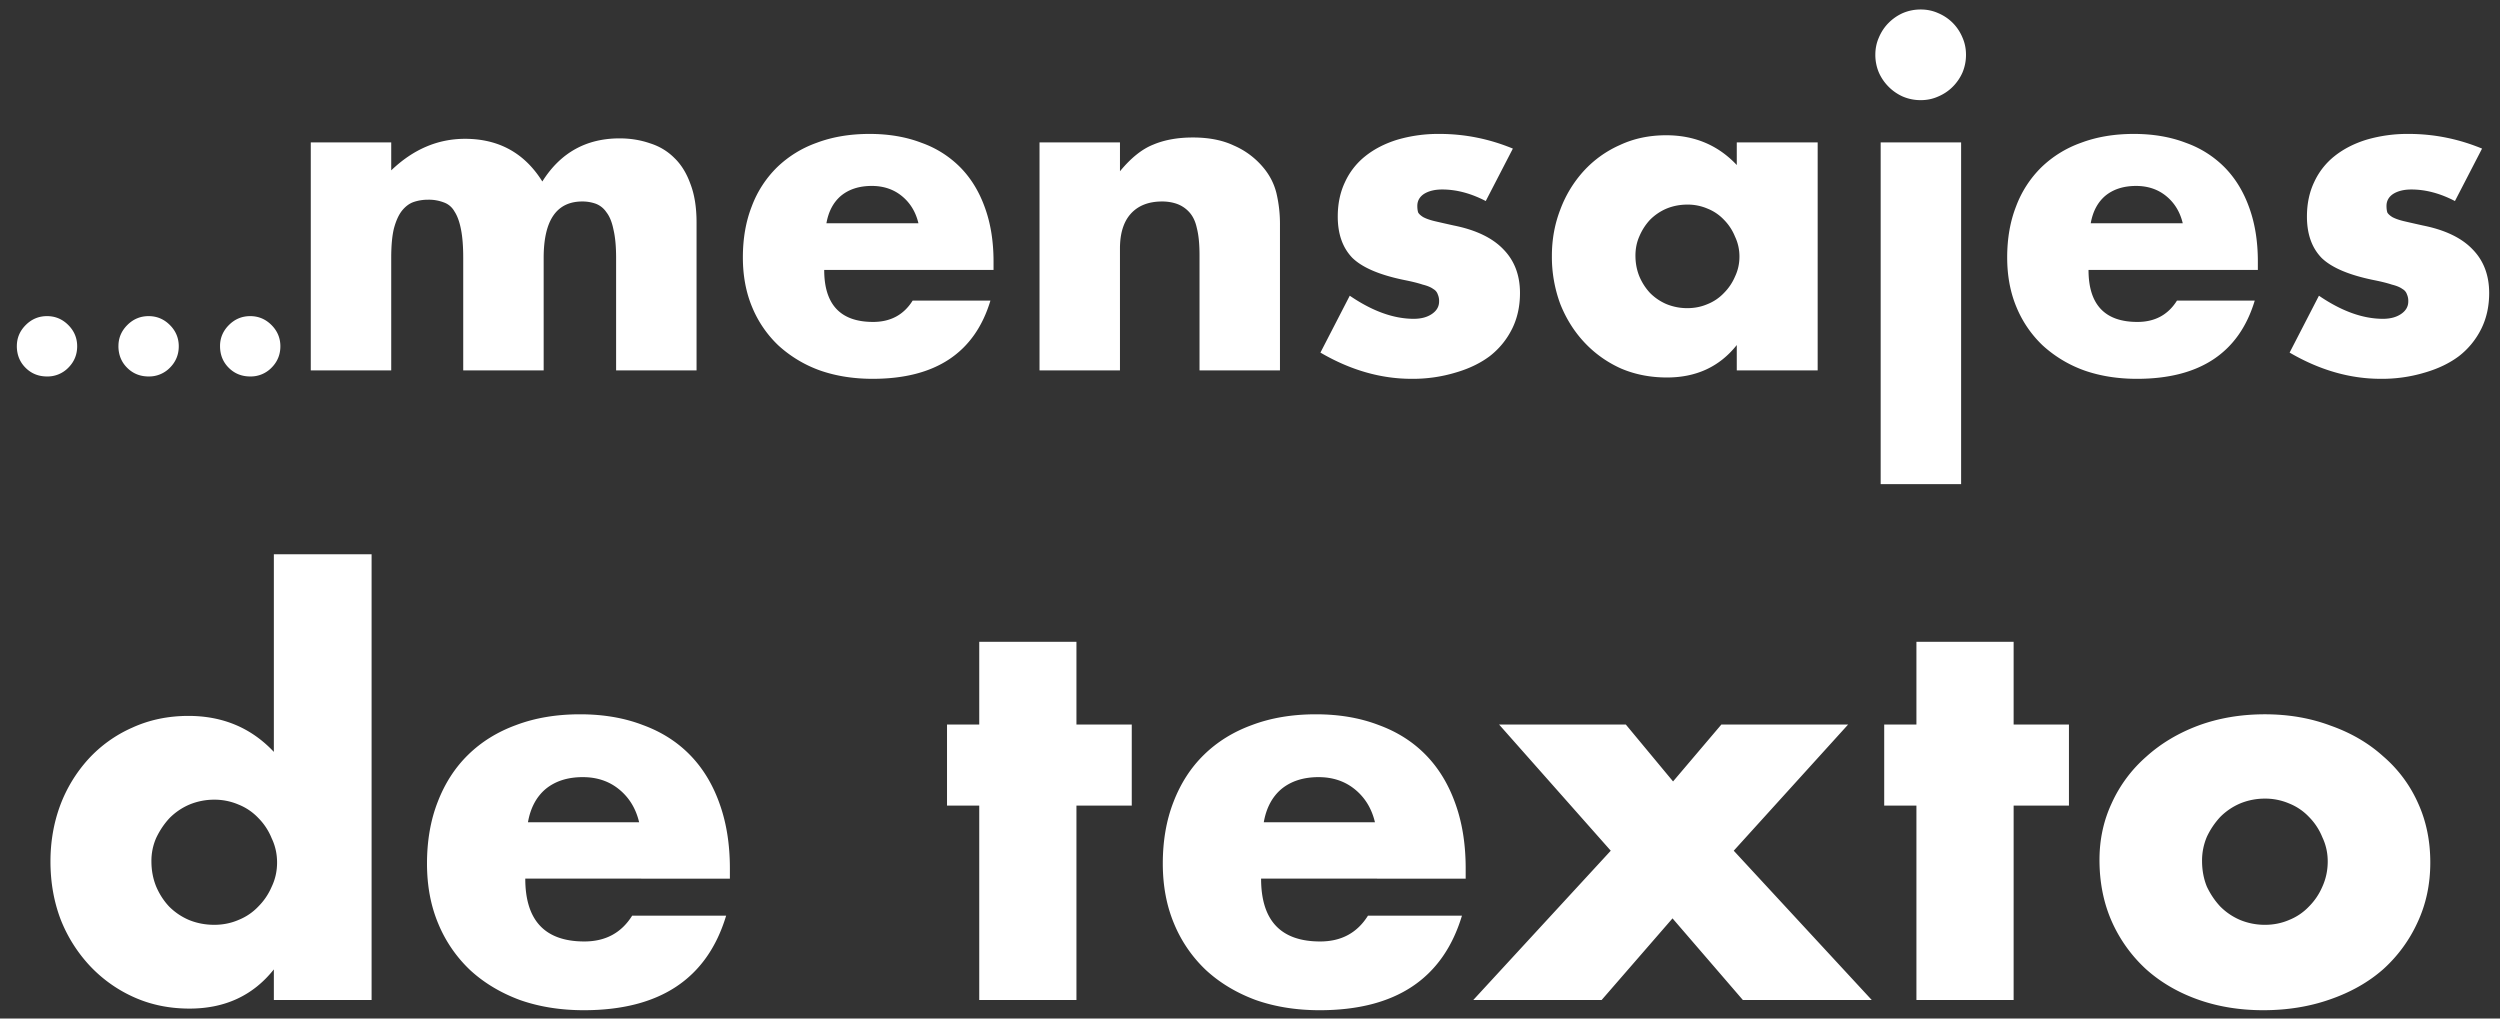 <svg width="135" height="55" viewBox="0 0 135 55" fill="none" xmlns="http://www.w3.org/2000/svg"><rect x="0" y="0" width="135" height="55" fill="#333333" stroke="none"/><path d="M.91 18.688c0-.438.16-.817.48-1.137.32-.32.703-.48 1.149-.48.445 0 .828.16 1.148.48.32.32.48.703.48 1.148 0 .453-.16.84-.48 1.16a1.562 1.562 0 01-1.148.47c-.461 0-.848-.157-1.16-.47-.313-.312-.47-.703-.47-1.172zm5.486 0c0-.438.16-.817.48-1.137.32-.32.704-.48 1.149-.48.445 0 .828.16 1.148.48.32.32.48.703.48 1.148 0 .453-.16.84-.48 1.16a1.562 1.562 0 01-1.148.47c-.461 0-.848-.157-1.16-.47-.313-.312-.47-.703-.47-1.172zm5.486 0c0-.438.16-.817.48-1.137.32-.32.704-.48 1.15-.48.444 0 .827.16 1.147.48.32.32.481.703.481 1.148 0 .453-.16.84-.48 1.16a1.562 1.562 0 01-1.149.47c-.46 0-.848-.157-1.16-.47-.313-.312-.469-.703-.469-1.172zm4.9-11h4.344V9.2c1.184-1.136 2.512-1.704 3.984-1.704 1.824 0 3.216.768 4.176 2.304.976-1.552 2.368-2.328 4.176-2.328.576 0 1.12.088 1.632.264.512.16.952.424 1.32.792.368.352.656.816.864 1.392.224.576.336 1.272.336 2.088V20H33.27v-6.072c0-.624-.048-1.136-.144-1.536-.08-.4-.208-.712-.384-.936a1.206 1.206 0 00-.576-.456 2.125 2.125 0 00-.72-.12c-1.392 0-2.088 1.016-2.088 3.048V20h-4.344v-6.072c0-.624-.04-1.136-.12-1.536-.08-.416-.2-.744-.36-.984a1.05 1.05 0 00-.576-.48 2.253 2.253 0 00-.84-.144c-.272 0-.528.04-.768.12-.24.08-.456.24-.648.48-.176.224-.32.544-.432.96-.096.4-.144.928-.144 1.584V20h-4.344V7.688zm32.813 4.368c-.144-.608-.44-1.096-.888-1.464-.448-.368-.992-.552-1.632-.552-.672 0-1.224.176-1.656.528-.416.352-.68.848-.792 1.488h4.968zm-5.088 2.52c0 1.872.88 2.808 2.64 2.808.944 0 1.656-.384 2.136-1.152h4.2c-.848 2.816-2.968 4.224-6.36 4.224-1.04 0-1.992-.152-2.856-.456a6.656 6.656 0 01-2.232-1.344 6.015 6.015 0 01-1.416-2.064c-.336-.8-.504-1.696-.504-2.688 0-1.024.16-1.944.48-2.76a5.81 5.81 0 011.368-2.112 5.943 5.943 0 012.136-1.32c.848-.32 1.8-.48 2.856-.48 1.04 0 1.976.16 2.808.48a5.56 5.56 0 012.112 1.344c.576.592 1.016 1.32 1.32 2.184.304.848.456 1.808.456 2.88v.456h-9.144zm11.627-6.888h4.344v1.56c.592-.72 1.192-1.2 1.8-1.44.608-.256 1.32-.384 2.136-.384.864 0 1.6.144 2.208.432a4.281 4.281 0 011.584 1.176c.352.416.592.88.72 1.392a7.25 7.25 0 01.192 1.752V20h-4.344v-6.216c0-.608-.048-1.096-.144-1.464-.08-.384-.232-.688-.456-.912a1.646 1.646 0 00-.648-.408c-.24-.08-.496-.12-.768-.12-.736 0-1.304.224-1.704.672-.384.432-.576 1.056-.576 1.872V20h-4.344V7.688zm24.097 3.168c-.8-.416-1.584-.624-2.352-.624-.4 0-.728.08-.984.24-.24.16-.36.376-.36.648 0 .144.016.264.048.36.048.08.136.16.264.24.144.08.344.152.6.216.272.064.624.144 1.056.24 1.2.24 2.096.672 2.688 1.296.592.608.888 1.392.888 2.352 0 .72-.144 1.368-.432 1.944a4.247 4.247 0 01-1.2 1.464c-.512.384-1.128.68-1.848.888a7.969 7.969 0 01-2.376.336c-1.664 0-3.304-.472-4.92-1.416l1.584-3.072c1.216.832 2.368 1.248 3.456 1.248.4 0 .728-.088.984-.264.256-.176.384-.4.384-.672a.865.865 0 00-.072-.384.512.512 0 00-.24-.288c-.128-.096-.32-.176-.576-.24-.24-.08-.56-.16-.96-.24-1.344-.272-2.288-.672-2.832-1.2-.528-.544-.792-1.288-.792-2.232 0-.688.128-1.304.384-1.848a3.826 3.826 0 011.104-1.416c.48-.384 1.056-.68 1.728-.888a7.856 7.856 0 012.28-.312c1.36 0 2.68.264 3.96.792l-1.464 2.832zm8.083 2.952c0 .4.072.776.216 1.128.144.336.336.632.576.888.256.256.552.456.888.6a2.95 2.95 0 001.128.216c.384 0 .744-.072 1.08-.216a2.49 2.49 0 00.888-.6c.256-.256.456-.552.6-.888.16-.336.24-.696.24-1.08 0-.384-.08-.744-.24-1.08a2.742 2.742 0 00-.6-.912 2.49 2.49 0 00-.888-.6 2.712 2.712 0 00-1.08-.216c-.4 0-.776.072-1.128.216a2.808 2.808 0 00-.888.6c-.24.256-.432.552-.576.888-.144.32-.216.672-.216 1.056zm5.472-6.12h4.368V20h-4.368v-1.368c-.928 1.168-2.184 1.752-3.768 1.752-.896 0-1.72-.16-2.472-.48a6.115 6.115 0 01-1.968-1.392c-.56-.592-1-1.288-1.32-2.088a7.306 7.306 0 01-.456-2.616c0-.88.152-1.712.456-2.496a6.42 6.42 0 011.272-2.088 5.85 5.85 0 011.944-1.392c.752-.352 1.584-.528 2.496-.528 1.536 0 2.808.536 3.816 1.608V7.688zm12.114 0v18.456h-4.344V7.688h4.344zm-4.632-4.728c0-.336.064-.648.192-.936.128-.304.304-.568.528-.792.224-.224.48-.4.768-.528.304-.128.624-.192.96-.192.336 0 .648.064.936.192.304.128.568.304.792.528.224.224.4.488.528.792.128.288.192.6.192.936 0 .336-.064.656-.192.96a2.531 2.531 0 01-.528.768c-.224.224-.488.4-.792.528-.288.128-.6.192-.936.192-.336 0-.656-.064-.96-.192a2.531 2.531 0 01-.768-.528c-.224-.224-.4-.48-.528-.768a2.449 2.449 0 01-.192-.96zm16.6 9.096c-.144-.608-.44-1.096-.888-1.464-.448-.368-.992-.552-1.632-.552-.672 0-1.224.176-1.656.528-.416.352-.68.848-.792 1.488h4.968zm-5.088 2.52c0 1.872.88 2.808 2.64 2.808.944 0 1.656-.384 2.136-1.152h4.2c-.848 2.816-2.968 4.224-6.36 4.224-1.04 0-1.992-.152-2.856-.456a6.656 6.656 0 01-2.232-1.344 6.015 6.015 0 01-1.416-2.064c-.336-.8-.504-1.696-.504-2.688 0-1.024.16-1.944.48-2.76a5.81 5.81 0 011.368-2.112 5.943 5.943 0 012.136-1.32c.848-.32 1.8-.48 2.856-.48 1.04 0 1.976.16 2.808.48a5.56 5.56 0 012.112 1.344c.576.592 1.016 1.32 1.32 2.184.304.848.456 1.808.456 2.88v.456h-9.144zm19.787-3.72c-.8-.416-1.584-.624-2.352-.624-.4 0-.728.08-.984.24-.24.16-.36.376-.36.648 0 .144.016.264.048.36.048.08.136.16.264.24.144.08.344.152.6.216.272.064.624.144 1.056.24 1.2.24 2.096.672 2.688 1.296.592.608.888 1.392.888 2.352 0 .72-.144 1.368-.432 1.944a4.247 4.247 0 01-1.2 1.464c-.512.384-1.128.68-1.848.888a7.969 7.969 0 01-2.376.336c-1.664 0-3.304-.472-4.92-1.416l1.584-3.072c1.216.832 2.368 1.248 3.456 1.248.4 0 .728-.088.984-.264.256-.176.384-.4.384-.672a.865.865 0 00-.072-.384.512.512 0 00-.24-.288c-.128-.096-.32-.176-.576-.24-.24-.08-.56-.16-.96-.24-1.344-.272-2.288-.672-2.832-1.2-.528-.544-.792-1.288-.792-2.232 0-.688.128-1.304.384-1.848a3.826 3.826 0 011.104-1.416c.48-.384 1.056-.68 1.728-.888a7.856 7.856 0 012.28-.312c1.36 0 2.68.264 3.96.792l-1.464 2.832zM8.177 46.518c0 .483.086.938.26 1.363.174.406.406.764.696 1.073.31.31.667.551 1.073.725.426.174.88.261 1.363.261.464 0 .9-.087 1.305-.261a3.009 3.009 0 001.073-.725c.31-.31.551-.667.725-1.073.194-.406.29-.841.29-1.305 0-.464-.096-.899-.29-1.305a3.312 3.312 0 00-.725-1.102 3.009 3.009 0 00-1.073-.725 3.278 3.278 0 00-1.305-.261 3.49 3.49 0 00-1.334.261 3.394 3.394 0 00-1.073.725c-.29.31-.531.667-.725 1.073a3.074 3.074 0 00-.26 1.276zm6.611-16.588h5.278V54h-5.278v-1.653c-1.121 1.411-2.639 2.117-4.553 2.117-1.082 0-2.078-.203-2.987-.609a7.39 7.39 0 01-2.378-1.682 7.896 7.896 0 01-1.595-2.523c-.367-.967-.55-2.01-.55-3.132 0-1.063.173-2.069.521-3.016a7.756 7.756 0 011.537-2.523 7.068 7.068 0 012.35-1.682c.927-.425 1.942-.638 3.044-.638 1.856 0 3.393.648 4.611 1.943V29.93zm19.725 14.471c-.174-.735-.532-1.324-1.073-1.769-.541-.445-1.198-.667-1.972-.667-.812 0-1.479.213-2 .638-.503.425-.823 1.025-.958 1.798h6.003zm-6.148 3.045c0 2.262 1.064 3.393 3.19 3.393 1.14 0 2.001-.464 2.581-1.392h5.075c-1.024 3.403-3.586 5.104-7.685 5.104-1.256 0-2.407-.184-3.45-.551-1.045-.387-1.944-.928-2.698-1.624a7.267 7.267 0 01-1.71-2.494c-.407-.967-.61-2.05-.61-3.248 0-1.237.194-2.349.58-3.335.387-1.005.938-1.856 1.653-2.552.715-.696 1.576-1.228 2.581-1.595 1.025-.387 2.175-.58 3.451-.58 1.257 0 2.388.193 3.393.58 1.005.367 1.856.909 2.552 1.624.696.715 1.228 1.595 1.595 2.639.367 1.025.551 2.185.551 3.48v.551H28.365zm29.763-3.944V54h-5.249V43.502h-1.74v-4.379h1.74v-4.466h5.249v4.466h2.987v4.379h-2.987zm16.119.899c-.174-.735-.532-1.324-1.073-1.769-.542-.445-1.2-.667-1.972-.667-.812 0-1.48.213-2.001.638-.503.425-.822 1.025-.957 1.798h6.003zm-6.148 3.045c0 2.262 1.063 3.393 3.19 3.393 1.14 0 2-.464 2.58-1.392h5.076c-1.025 3.403-3.587 5.104-7.685 5.104-1.257 0-2.407-.184-3.451-.551-1.044-.387-1.943-.928-2.697-1.624a7.267 7.267 0 01-1.711-2.494c-.406-.967-.61-2.05-.61-3.248 0-1.237.194-2.349.58-3.335.387-1.005.938-1.856 1.654-2.552.715-.696 1.575-1.228 2.58-1.595 1.025-.387 2.176-.58 3.452-.58 1.256 0 2.387.193 3.393.58 1.005.367 1.856.909 2.552 1.624.696.715 1.227 1.595 1.595 2.639.367 1.025.55 2.185.55 3.48v.551H68.1zm18.882-1.508l-6.032-6.815h6.844l2.552 3.074 2.61-3.074h6.844l-6.177 6.815L101.075 54h-6.96l-3.799-4.408L86.488 54h-6.931l7.424-8.062zm21.755-2.436V54h-5.249V43.502h-1.74v-4.379h1.74v-4.466h5.249v4.466h2.987v4.379h-2.987zm10.175 2.987c0 .503.087.967.261 1.392.193.406.435.764.725 1.073.309.31.667.551 1.073.725.425.174.87.261 1.334.261.464 0 .899-.087 1.305-.261a3.012 3.012 0 001.073-.725c.309-.31.551-.667.725-1.073.193-.425.29-.88.29-1.363 0-.464-.097-.899-.29-1.305a3.318 3.318 0 00-.725-1.102 3.012 3.012 0 00-1.073-.725 3.278 3.278 0 00-1.305-.261c-.464 0-.909.087-1.334.261a3.39 3.39 0 00-1.073.725 4.18 4.18 0 00-.725 1.073 3.278 3.278 0 00-.261 1.305zm-5.539-.058c0-1.102.222-2.127.667-3.074a7.378 7.378 0 011.856-2.494c.792-.715 1.73-1.276 2.813-1.682 1.102-.406 2.3-.609 3.596-.609 1.276 0 2.455.203 3.538.609 1.102.387 2.049.938 2.842 1.653a7.159 7.159 0 011.885 2.523c.444.967.667 2.04.667 3.219 0 1.18-.232 2.262-.696 3.248a7.712 7.712 0 01-1.856 2.523c-.793.696-1.75 1.237-2.871 1.624-1.102.387-2.301.58-3.596.58-1.276 0-2.456-.193-3.538-.58-1.083-.387-2.021-.938-2.813-1.653a7.79 7.79 0 01-1.827-2.552c-.445-1.005-.667-2.117-.667-3.335z" fill="#fff"/></svg>